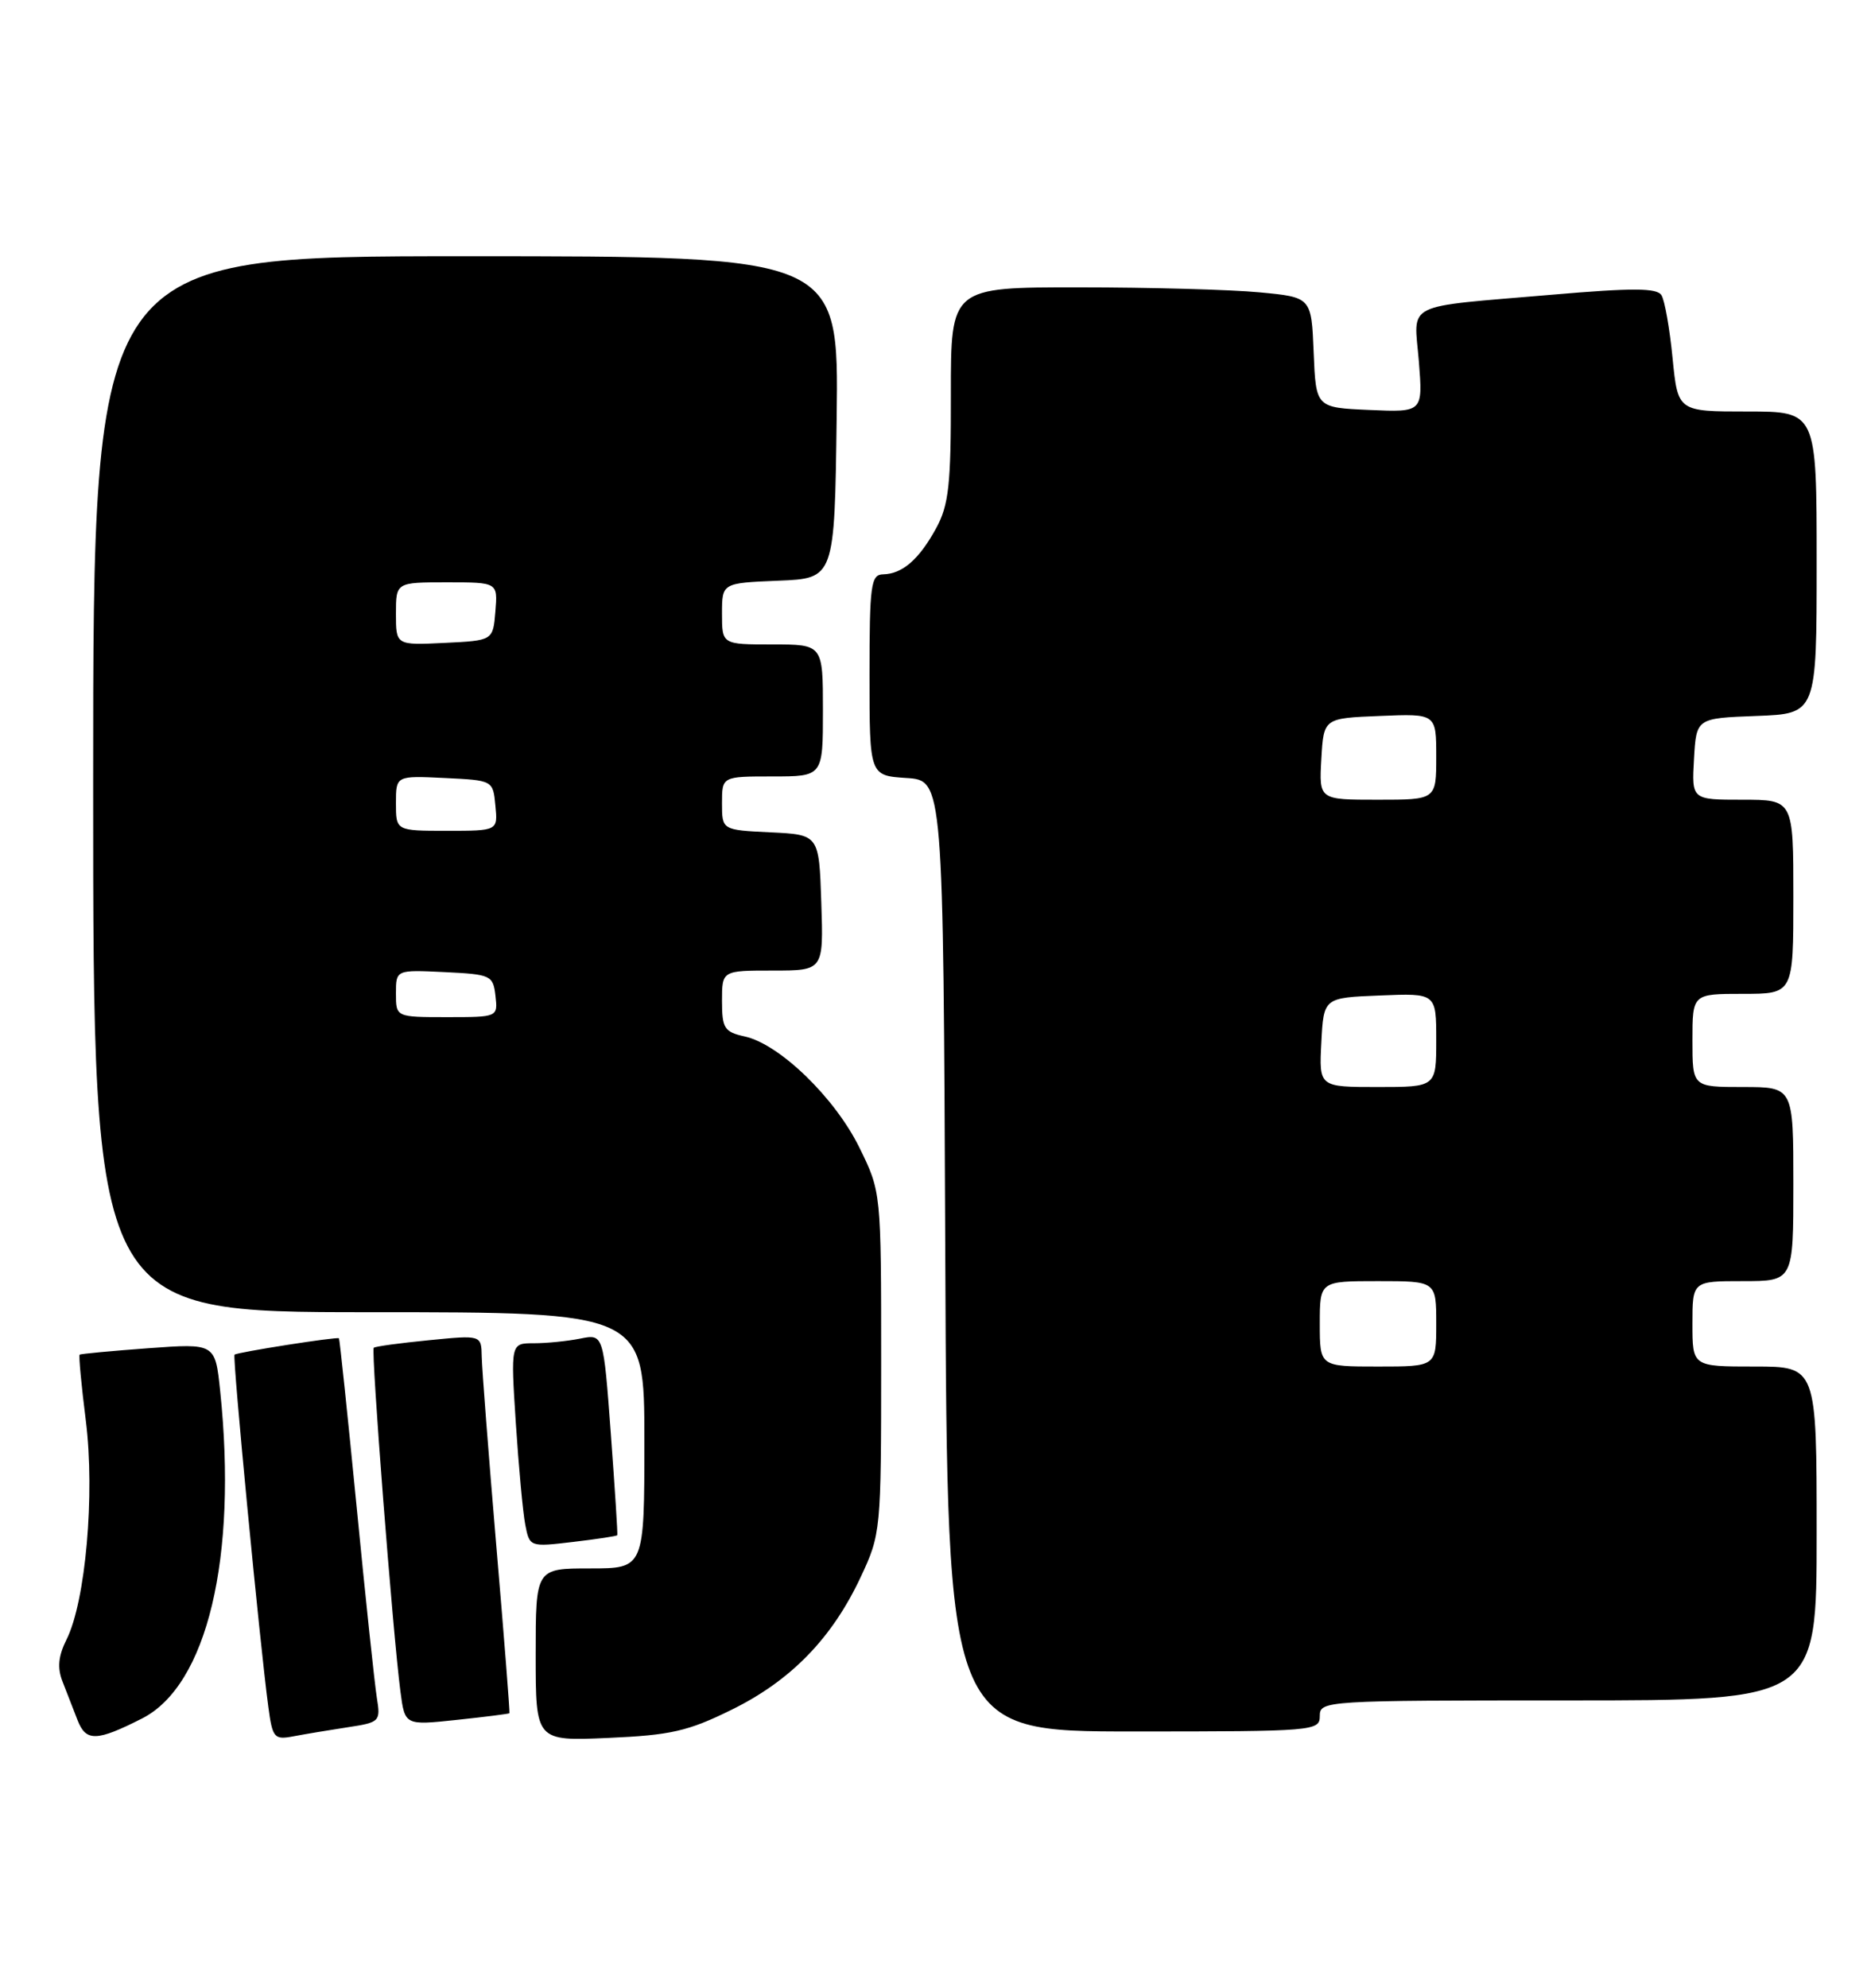<?xml version="1.0" encoding="UTF-8" standalone="no"?>
<!DOCTYPE svg PUBLIC "-//W3C//DTD SVG 1.1//EN" "http://www.w3.org/Graphics/SVG/1.1/DTD/svg11.dtd" >
<svg xmlns="http://www.w3.org/2000/svg" xmlns:xlink="http://www.w3.org/1999/xlink" version="1.1" viewBox="0 0 241 256">
 <g >
 <path fill="currentColor"
d=" M 18.31 221.32 C 26.68 217.06 30.60 200.62 28.36 179.15 C 27.72 173.01 27.72 173.01 19.11 173.64 C 14.37 173.99 10.39 174.36 10.26 174.47 C 10.12 174.57 10.48 178.41 11.06 183.01 C 12.24 192.46 11.03 206.24 8.57 211.16 C 7.51 213.28 7.36 214.80 8.05 216.56 C 8.57 217.90 9.45 220.16 10.00 221.57 C 11.08 224.33 12.46 224.29 18.31 221.32 Z  M 44.78 222.46 C 48.92 221.83 49.04 221.72 48.54 218.66 C 48.26 216.92 47.08 205.82 45.93 194.00 C 44.77 182.18 43.75 172.44 43.66 172.36 C 43.41 172.14 30.54 174.16 30.21 174.47 C 29.92 174.75 33.47 211.72 34.56 219.81 C 35.10 223.85 35.31 224.10 37.82 223.62 C 39.29 223.34 42.43 222.82 44.78 222.46 Z  M 94.24 220.20 C 101.87 216.45 107.17 211.00 110.86 203.12 C 113.46 197.58 113.50 197.18 113.50 175.50 C 113.50 153.50 113.50 153.50 110.69 147.79 C 107.55 141.39 100.41 134.47 95.93 133.49 C 93.30 132.91 93.00 132.44 93.00 128.92 C 93.00 125.00 93.00 125.00 99.54 125.00 C 106.08 125.00 106.08 125.00 105.79 116.25 C 105.50 107.50 105.50 107.50 99.25 107.20 C 93.00 106.90 93.00 106.90 93.00 103.45 C 93.00 100.00 93.00 100.00 99.50 100.00 C 106.00 100.00 106.00 100.00 106.00 91.50 C 106.00 83.00 106.00 83.00 99.50 83.00 C 93.00 83.00 93.00 83.00 93.00 79.04 C 93.00 75.09 93.00 75.09 100.25 74.79 C 107.50 74.50 107.50 74.50 107.77 53.75 C 108.04 33.00 108.04 33.00 60.02 33.00 C 12.00 33.00 12.00 33.00 12.00 101.00 C 12.00 169.00 12.00 169.00 47.50 169.00 C 83.00 169.00 83.00 169.00 83.00 185.50 C 83.00 202.00 83.00 202.00 76.00 202.00 C 69.00 202.00 69.00 202.00 69.00 213.12 C 69.00 224.24 69.00 224.24 78.35 223.83 C 86.38 223.48 88.63 222.97 94.24 220.20 Z  M 170.00 221.00 C 170.00 219.04 170.67 219.00 202.00 219.00 C 234.00 219.00 234.00 219.00 234.00 197.50 C 234.00 176.00 234.00 176.00 226.00 176.00 C 218.00 176.00 218.00 176.00 218.00 170.50 C 218.00 165.00 218.00 165.00 224.50 165.00 C 231.00 165.00 231.00 165.00 231.00 152.50 C 231.00 140.00 231.00 140.00 224.50 140.00 C 218.00 140.00 218.00 140.00 218.00 134.00 C 218.00 128.00 218.00 128.00 224.50 128.00 C 231.00 128.00 231.00 128.00 231.00 115.50 C 231.00 103.00 231.00 103.00 224.45 103.00 C 217.90 103.00 217.90 103.00 218.20 97.75 C 218.50 92.50 218.50 92.50 226.25 92.21 C 234.00 91.92 234.00 91.92 234.00 72.46 C 234.00 53.00 234.00 53.00 225.06 53.00 C 216.12 53.00 216.12 53.00 215.44 46.12 C 215.07 42.33 214.43 38.69 214.01 38.02 C 213.43 37.08 210.32 37.06 199.88 37.96 C 180.50 39.62 182.13 38.80 182.76 46.54 C 183.28 53.10 183.28 53.10 176.39 52.80 C 169.50 52.50 169.50 52.50 169.21 45.39 C 168.92 38.28 168.92 38.28 162.21 37.65 C 158.52 37.30 148.07 37.01 138.98 37.01 C 122.47 37.00 122.47 37.00 122.48 50.75 C 122.50 62.40 122.21 65.04 120.60 68.00 C 118.40 72.04 116.24 73.92 113.75 73.97 C 112.18 74.00 112.00 75.30 112.00 86.95 C 112.00 99.89 112.00 99.89 116.75 100.20 C 121.50 100.50 121.50 100.50 121.76 161.75 C 122.02 223.00 122.02 223.00 146.01 223.00 C 169.33 223.00 170.00 222.94 170.00 221.00 Z  M 65.62 220.65 C 65.69 220.57 64.93 210.82 63.92 199.00 C 62.92 187.18 62.08 176.25 62.05 174.72 C 62.00 171.94 62.00 171.94 55.25 172.61 C 51.54 172.97 48.34 173.41 48.14 173.58 C 47.77 173.90 50.60 210.40 51.58 217.86 C 52.15 222.22 52.15 222.22 58.83 221.51 C 62.50 221.12 65.56 220.73 65.62 220.65 Z  M 79.51 197.72 C 79.58 197.60 79.20 191.72 78.68 184.65 C 77.73 171.80 77.73 171.80 74.74 172.40 C 73.09 172.73 70.41 173.00 68.77 173.00 C 65.78 173.00 65.78 173.00 66.44 183.25 C 66.81 188.89 67.35 194.79 67.66 196.38 C 68.21 199.23 68.25 199.25 73.81 198.59 C 76.88 198.23 79.45 197.84 79.51 197.72 Z  M 51.00 127.95 C 51.00 124.90 51.00 124.90 57.25 125.20 C 63.24 125.49 63.51 125.61 63.82 128.25 C 64.13 131.00 64.13 131.00 57.57 131.00 C 51.00 131.00 51.00 131.00 51.00 127.95 Z  M 51.00 103.45 C 51.00 99.90 51.00 99.90 57.25 100.20 C 63.50 100.50 63.50 100.50 63.81 103.75 C 64.13 107.00 64.13 107.00 57.56 107.00 C 51.00 107.00 51.00 107.00 51.00 103.45 Z  M 51.00 79.05 C 51.00 75.00 51.00 75.00 57.56 75.00 C 64.12 75.00 64.12 75.00 63.81 78.75 C 63.50 82.50 63.50 82.50 57.25 82.80 C 51.00 83.10 51.00 83.10 51.00 79.05 Z  M 170.00 170.50 C 170.00 165.00 170.00 165.00 177.50 165.00 C 185.00 165.00 185.00 165.00 185.00 170.50 C 185.00 176.00 185.00 176.00 177.50 176.00 C 170.00 176.00 170.00 176.00 170.00 170.50 Z  M 170.20 134.25 C 170.50 128.50 170.50 128.50 177.75 128.21 C 185.00 127.91 185.00 127.91 185.00 133.96 C 185.00 140.00 185.00 140.00 177.45 140.00 C 169.90 140.00 169.90 140.00 170.20 134.25 Z  M 170.20 97.75 C 170.50 92.50 170.50 92.50 177.75 92.21 C 185.00 91.91 185.00 91.91 185.00 97.46 C 185.00 103.00 185.00 103.00 177.45 103.00 C 169.90 103.00 169.90 103.00 170.20 97.75 Z "/>
</g>
</svg>